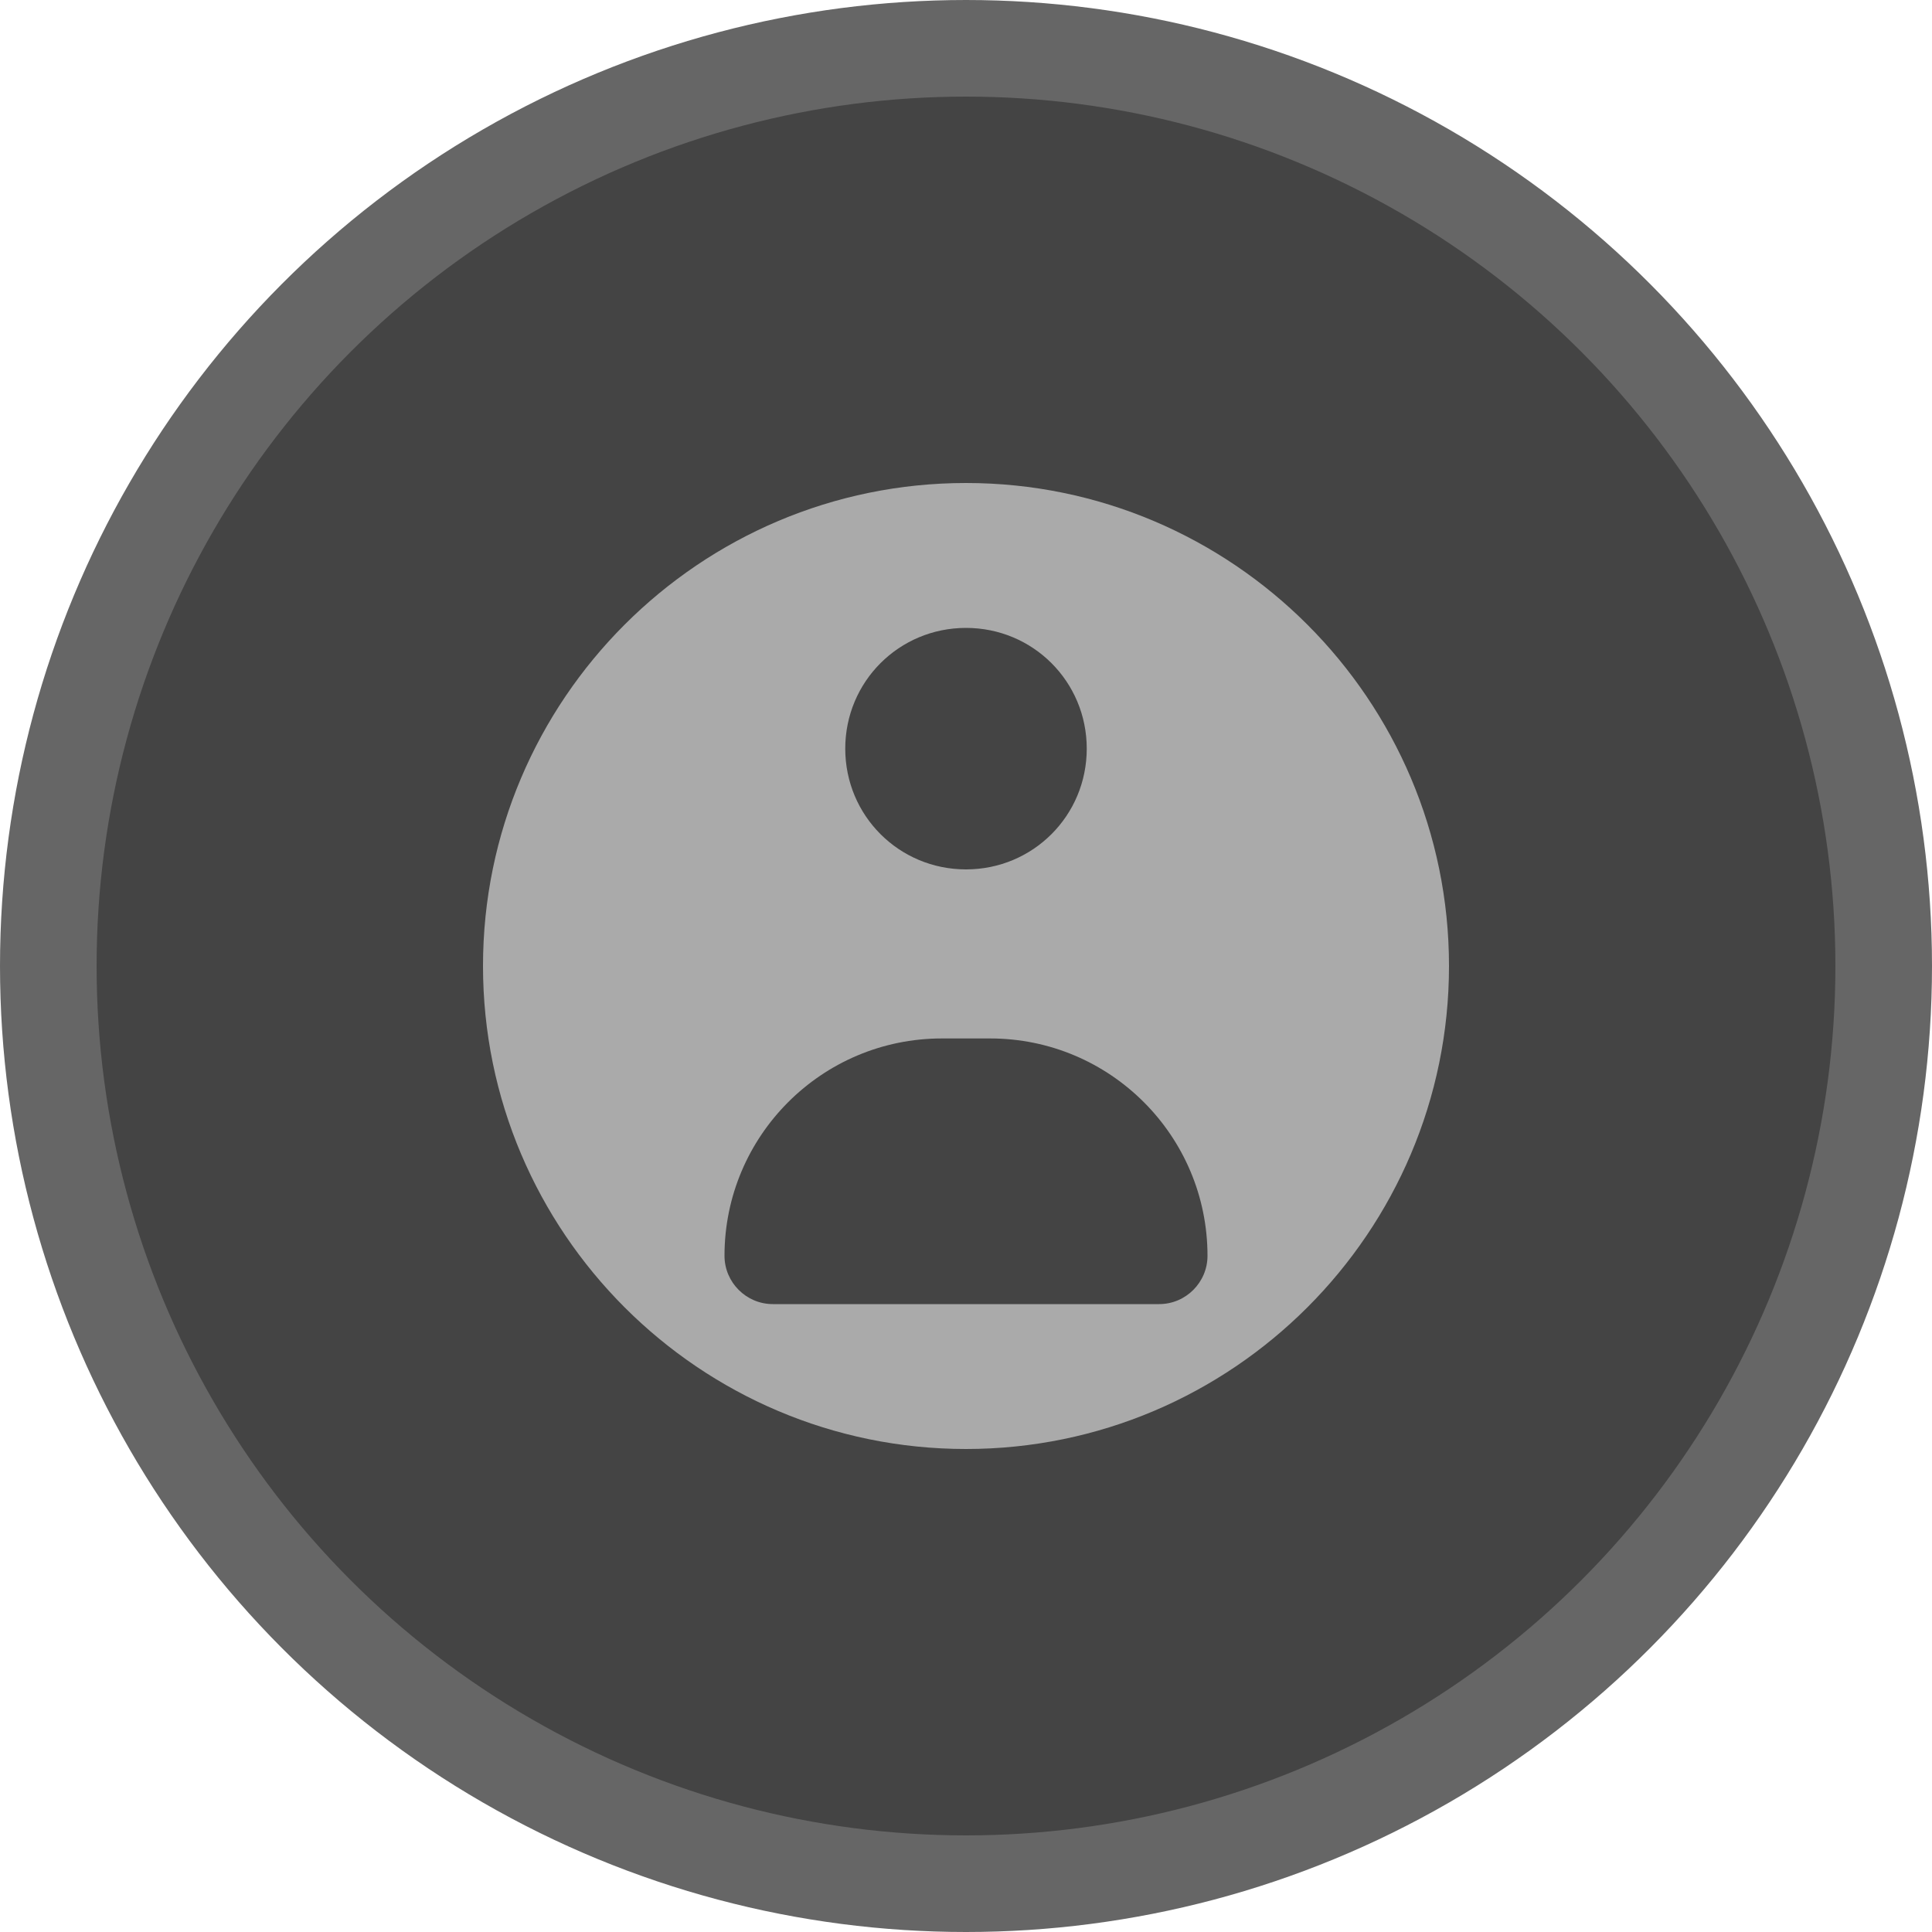 <svg width="40" height="40" viewBox="0 0 40 40" fill="none" xmlns="http://www.w3.org/2000/svg">
  <circle cx="20" cy="20" r="19" fill="#444444" stroke="#666666" stroke-width="2"/>
  <path d="M20 10C14.486 10 10 14.486 10 20C10 25.514 14.486 30 20 30C25.514 30 30 25.514 30 20C30 14.486 25.514 10 20 10ZM20 13C21.387 13 22.5 14.113 22.5 15.5C22.5 16.887 21.387 18 20 18C18.613 18 17.5 16.887 17.5 15.5C17.5 14.113 18.613 13 20 13ZM24 27H16C15.45 27 15 26.55 15 26C15 23.517 17.015 21.5 19.5 21.5H20.5C22.985 21.5 25 23.517 25 26C25 26.55 24.55 27 24 27Z" fill="#AAAAAA"/>
</svg> 